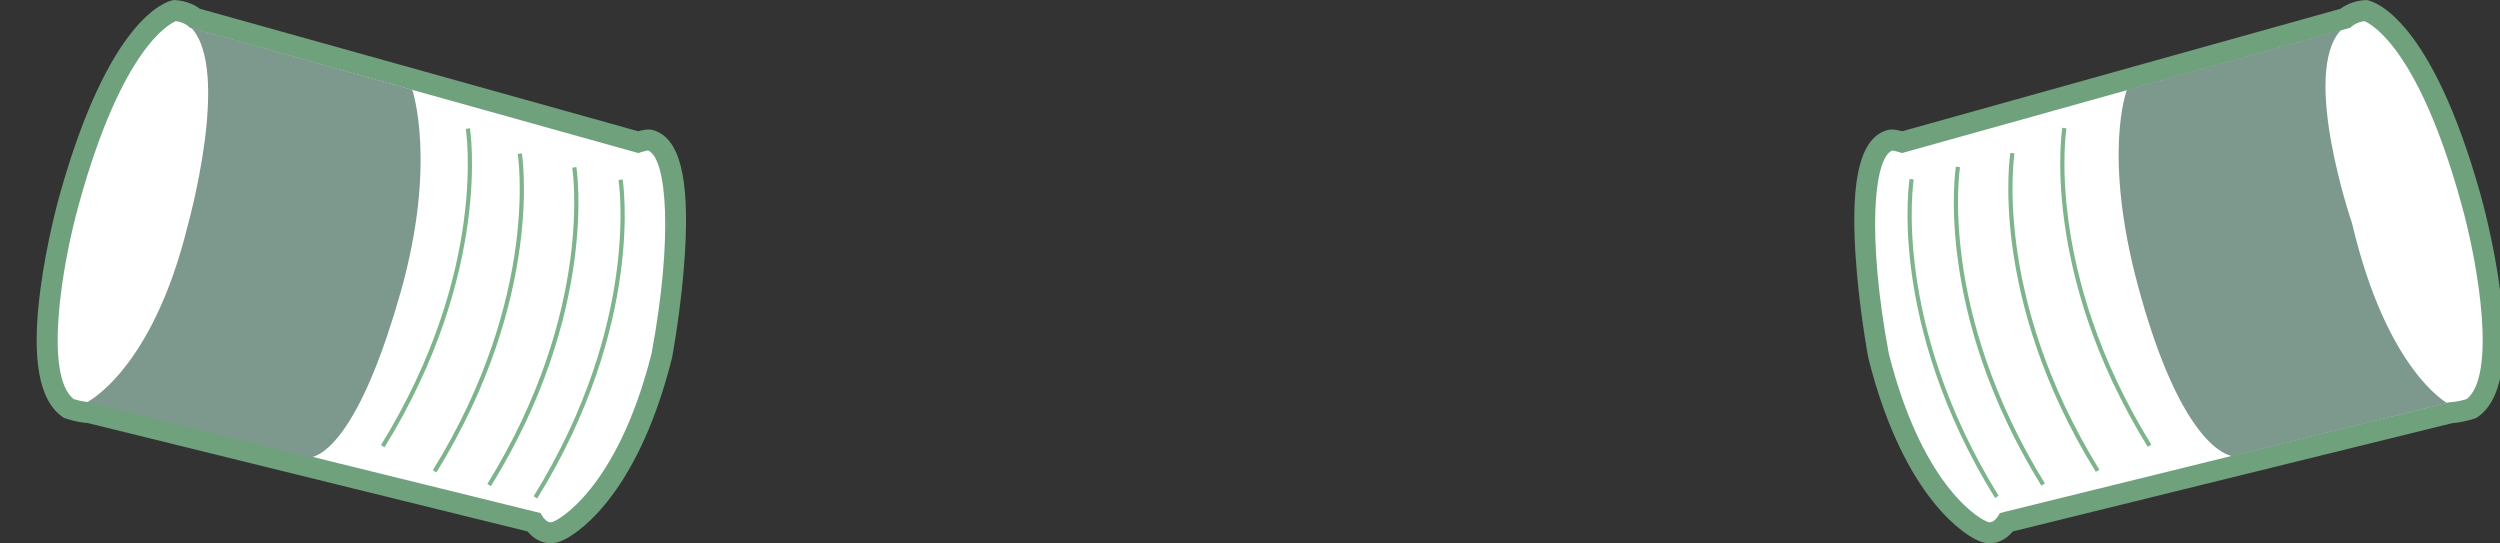 <?xml version="1.0" encoding="utf-8"?>
<!-- Generator: Adobe Illustrator 16.0.0, SVG Export Plug-In . SVG Version: 6.00 Build 0)  -->
<!DOCTYPE svg PUBLIC "-//W3C//DTD SVG 1.1//EN" "http://www.w3.org/Graphics/SVG/1.1/DTD/svg11.dtd">
<svg version="1.1" id="Layer_1" xmlns="http://www.w3.org/2000/svg" xmlns:xlink="http://www.w3.org/1999/xlink" x="0px" y="0px"
	 width="319.58px" height="69.447px" viewBox="0 117.181 319.58 69.447" enable-background="new 0 117.181 319.58 69.447"
	 xml:space="preserve">
<rect x="0" y="117.181" width="319.58" height="69.447" fill="#333333" stroke="none"/>
<path display="none" fill="#FF7000" d="M538.861,321.218c-19.767,0-36.977,19-53.618,37.376v-0.001
	c-16.646,18.376-32.363,35.731-50.342,35.748c-17.978-0.017-33.696-17.368-50.339-35.74l0.002-0.002
	c-16.632-18.36-33.824-37.347-53.568-37.375v-0.001c-19.764,0-36.973,19-53.617,37.374l0.381,0.933l-0.382-0.931
	c-0.001,0-0.001,0.001-0.003,0.003c-16.643,18.374-32.362,35.729-50.339,35.745c-17.979-0.017-33.699-17.373-50.343-35.748h-0.001
	c-16.462-18.176-33.482-36.95-52.975-37.355v-0.01c-0.15-0.004-0.305-0.016-0.46-0.016c-19.767,0-36.977,19-53.618,37.376v-0.001
	c-16.646,18.376-32.363,35.731-50.342,35.748c-17.978-0.017-33.696-17.368-50.339-35.74l0.002-0.002
	c-16.632-18.36-33.824-37.347-53.568-37.375v-0.001c-19.764,0-36.973,19-53.617,37.374l0.381,0.933l-0.382-0.931
	c-0.001,0-0.001,0.001-0.003,0.003c-16.643,18.374-32.362,35.729-50.339,35.745c-17.979-0.017-33.699-17.373-50.343-35.748h-0.001
	c-16.643-18.375-33.854-37.375-53.617-37.375v9.564c17.987,0,33.715,17.365,50.367,35.749v-0.001
	c16.629,18.36,33.824,37.348,53.569,37.376c0.017,0,0.031,0,0.048,0c19.746-0.028,36.941-19.017,53.571-37.378l-0.305-0.743
	l0.305,0.742c16.636-18.367,32.35-35.716,50.316-35.746v0.001c17.982,0,33.711,17.36,50.357,35.741l-0.001,0.002
	c16.63,18.359,33.825,37.345,53.57,37.375c0.017,0,0.032,0,0.049,0c19.744-0.03,36.938-19.015,53.567-37.374
	c16.597-18.324,32.279-35.633,50.19-35.747v0.003c17.987,0,33.715,17.365,50.367,35.749v-0.001
	c16.629,18.36,33.824,37.348,53.569,37.376c0.017,0,0.031,0,0.048,0c19.746-0.028,36.941-19.017,53.571-37.378l-0.305-0.743
	l0.305,0.742c16.636-18.367,32.35-35.716,50.316-35.746v0.001c17.982,0,33.711,17.36,50.357,35.741l-0.001,0.002
	c16.63,18.359,33.825,37.345,53.57,37.375c0.017,0,0.032,0,0.049,0c19.744-0.03,36.938-19.015,53.567-37.374
	c16.637-18.368,32.353-35.719,50.317-35.751v0.001c0.174,0,0.344,0.013,0.515,0.018v-9.566
	C539.171,321.229,539.017,321.218,538.861,321.218z"/>
<path fill="#FFFFFF" stroke="#000000" stroke-width="1.741" stroke-miterlimit="10" d="M247.021,185.051"/>
<path display="none" fill="#FF7000" d="M538.861,152.058c-19.767,0-36.977,19-53.618,37.376v-0.001
	c-16.646,18.376-32.363,35.731-50.342,35.748c-17.978-0.017-33.696-17.368-50.339-35.74l0.002-0.002
	c-16.632-18.36-33.824-37.347-53.568-37.375v-0.001c-4.258,0-8.396,0.886-12.437,2.454c-0.023,0.008-0.043,0.014-0.067,0.022
	c-0.502,0.177-1.044,0.407-1.612,0.672c-6.973,3.048-13.657,8.08-20.156,14.073c-0.023,0.02-0.039,0.032-0.039,0.032l0.006-0.003
	c-6.592,6.083-12.994,13.147-19.313,20.124l0.381,0.933l-0.382-0.931c-0.001,0-0.001,0.001-0.003,0.003
	c-16.643,18.374-32.362,35.729-50.339,35.745c-17.979-0.017-33.699-17.373-50.343-35.748h-0.001
	c-16.643-18.375-33.854-37.375-53.617-37.375v9.564c17.987,0,33.715,17.365,50.367,35.749v-0.001
	c16.629,18.36,33.824,37.348,53.569,37.376c0.017,0,0.031,0,0.048,0c19.746-0.028,36.941-19.017,53.571-37.378l-0.305-0.743
	l0.305,0.742c16.636-18.367,32.35-35.716,50.316-35.746v0.001c17.982,0,33.711,17.36,50.357,35.741l-0.001,0.002
	c16.63,18.359,33.825,37.345,53.57,37.375c0.017,0,0.032,0,0.049,0c19.744-0.03,36.938-19.015,53.567-37.374
	c16.637-18.368,32.353-35.719,50.317-35.751v0.001c0.174,0,0.344,0.013,0.515,0.018v-9.566
	C539.171,152.07,539.017,152.058,538.861,152.058z"/>
<path fill="#FFFFFF" d="M315.872,142.667c0,0,6.317,22.367,0.079,26.728c0,0-1.29,0.46-2.667,0.542l-56.78,13.992
	c0,0-1.271,2.133-3.267,1.052c0,0-8.378-3.582-13.1-22.322c0,0-4.831-25.854,1.519-27.568c0.368-0.101,1.501,0.257,1.501,0.257
	l56.631-15.826c0,0,0.924-0.878,2.613-0.993C302.403,118.53,309.54,119.88,315.872,142.667z"/>
<path fill="#6FA17D" d="M254.356,186.629c-0.576,0-1.152-0.15-1.71-0.445c-0.888-0.412-9.14-4.684-13.805-23.197l-0.018-0.081
	c-0.05-0.267-1.228-6.621-1.642-13.304c-0.611-9.855,0.702-14.877,4.128-15.802c0.159-0.043,0.327-0.064,0.516-0.064
	c0.424,0,0.962,0.12,1.341,0.221l56-15.65c0.494-0.367,1.566-1.006,3.147-1.113l0.171-0.012l0.168,0.034
	c0.814,0.154,8.138,2.167,14.511,25.096c0.063,0.227,1.613,5.75,2.417,11.914c1.148,8.801,0.213,14.123-2.86,16.27l-0.146,0.102
	l-0.168,0.06c-0.058,0.021-1.412,0.502-2.913,0.611l-56.193,13.848C256.799,185.716,255.807,186.629,254.356,186.629z
	 M241.447,162.372c4.51,17.857,12.241,21.345,12.317,21.378l0.113,0.055c0.176,0.097,0.337,0.145,0.48,0.145
	c0.455,0,0.889-0.53,1.006-0.716l0.287-0.46l0.535-0.143l56.898-14.023l0.125-0.007c0.887-0.052,1.757-0.297,2.12-0.41
	c3.779-3.02,1.57-16.968-0.744-25.16c-5.417-19.493-11.336-22.727-12.33-23.143c-0.993,0.129-1.533,0.598-1.557,0.62l-0.23,0.203
	l-0.316,0.101l-57.012,15.933l-0.379-0.119c-0.299-0.093-0.671-0.181-0.86-0.206C239.505,137.352,238.658,147.401,241.447,162.372z"
	/>
<path fill="#7D988C" d="M312.819,168.699c0,0-7.733-4.154-12.148-22.963c0,0-6.591-19.19-1.417-24.717l-27.367,7.643
	c0,0-3.155,8.134,1.44,25.151c4.598,17.01,9.627,21.127,11.998,21.683L312.819,168.699z"/>
<path fill="#FFFFFF" d="M8.863,142.667c0,0-6.317,22.367-0.08,26.728c0,0,1.291,0.46,2.667,0.542L68.23,183.93
	c0,0,1.271,2.133,3.268,1.052c0,0,8.377-3.582,13.1-22.322c0,0,4.83-25.854-1.519-27.568c-0.368-0.101-1.502,0.257-1.502,0.257
	l-56.631-15.826c0,0-0.922-0.878-2.612-0.993C22.333,118.53,15.197,119.88,8.863,142.667z"/>
<path fill="#6FA17D" d="M70.38,186.629L70.38,186.629c-1.451,0-2.444-0.913-2.94-1.514l-56.194-13.849
	c-1.502-0.108-2.855-0.589-2.914-0.61l-0.169-0.06l-0.147-0.102c-3.07-2.146-4.006-7.468-2.858-16.27
	c0.803-6.163,2.352-11.687,2.417-11.92c6.371-22.922,13.695-24.935,14.509-25.09l0.169-0.033l0.171,0.012
	c1.582,0.106,2.654,0.747,3.147,1.113l56,15.65c0.379-0.102,0.917-0.221,1.341-0.221c0.188,0,0.357,0.021,0.516,0.063
	c3.427,0.925,4.738,5.946,4.127,15.802c-0.414,6.683-1.591,13.037-1.641,13.304l-0.018,0.081
	c-4.666,18.512-12.918,22.786-13.806,23.197C71.531,186.478,70.956,186.629,70.38,186.629z M9.408,168.191
	c0.361,0.113,1.233,0.359,2.121,0.411l0.243,0.036l57.323,14.127l0.287,0.48c0.109,0.174,0.544,0.704,0.999,0.704l0,0
	c0.141,0,0.302-0.049,0.479-0.145l0.112-0.055c0.067-0.031,7.854-3.706,12.317-21.377c2.79-14.974,1.941-25.023-0.452-25.953
	c-0.2,0.026-0.594,0.123-0.859,0.207l-0.378,0.119l-57.335-16.022l-0.241-0.23c-0.008-0.007-0.552-0.479-1.554-0.606
	c-0.889,0.369-6.857,3.501-12.314,23.139C7.84,151.224,5.633,165.176,9.408,168.191z"/>
<path fill="#7D988C" d="M11.138,168.585c0,0,8.289-4.077,12.82-22.419c0,0,5.624-19.932,0.494-25.433l28.246,7.921
	c0,0,3.209,9.315-1.49,25.899c-4.701,16.575-9.144,20.617-11.516,21.121L11.138,168.585z"/>
<path fill="none" stroke="#7DB48C" stroke-width="0.536" stroke-miterlimit="10" d="M79.331,140.151
	c0,0,2.936,18.225-10.885,40.607"/>
<path fill="none" stroke="#7DB48C" stroke-width="0.536" stroke-miterlimit="10" d="M73.414,138.576
	c0,0,2.935,18.224-10.886,40.608"/>
<path fill="none" stroke="#7DB48C" stroke-width="0.536" stroke-miterlimit="10" d="M66.447,136.82c0,0,2.936,18.225-10.885,40.607
	"/>
<path fill="none" stroke="#7DB48C" stroke-width="0.536" stroke-miterlimit="10" d="M59.809,133.617
	c0,0,2.935,18.224-10.886,40.607"/>
<path fill="none" stroke="#7DB48C" stroke-width="0.536" stroke-miterlimit="10" d="M244.37,140.087
	c0,0-2.935,18.225,10.886,40.608"/>
<path fill="none" stroke="#7DB48C" stroke-width="0.536" stroke-miterlimit="10" d="M250.288,138.513
	c0,0-2.936,18.224,10.886,40.606"/>
<path fill="none" stroke="#7DB48C" stroke-width="0.536" stroke-miterlimit="10" d="M257.254,136.756
	c0,0-2.936,18.225,10.885,40.608"/>
<path fill="none" stroke="#7DB48C" stroke-width="0.536" stroke-miterlimit="10" d="M263.892,133.553
	c0,0-2.935,18.225,10.886,40.607"/>
</svg>

